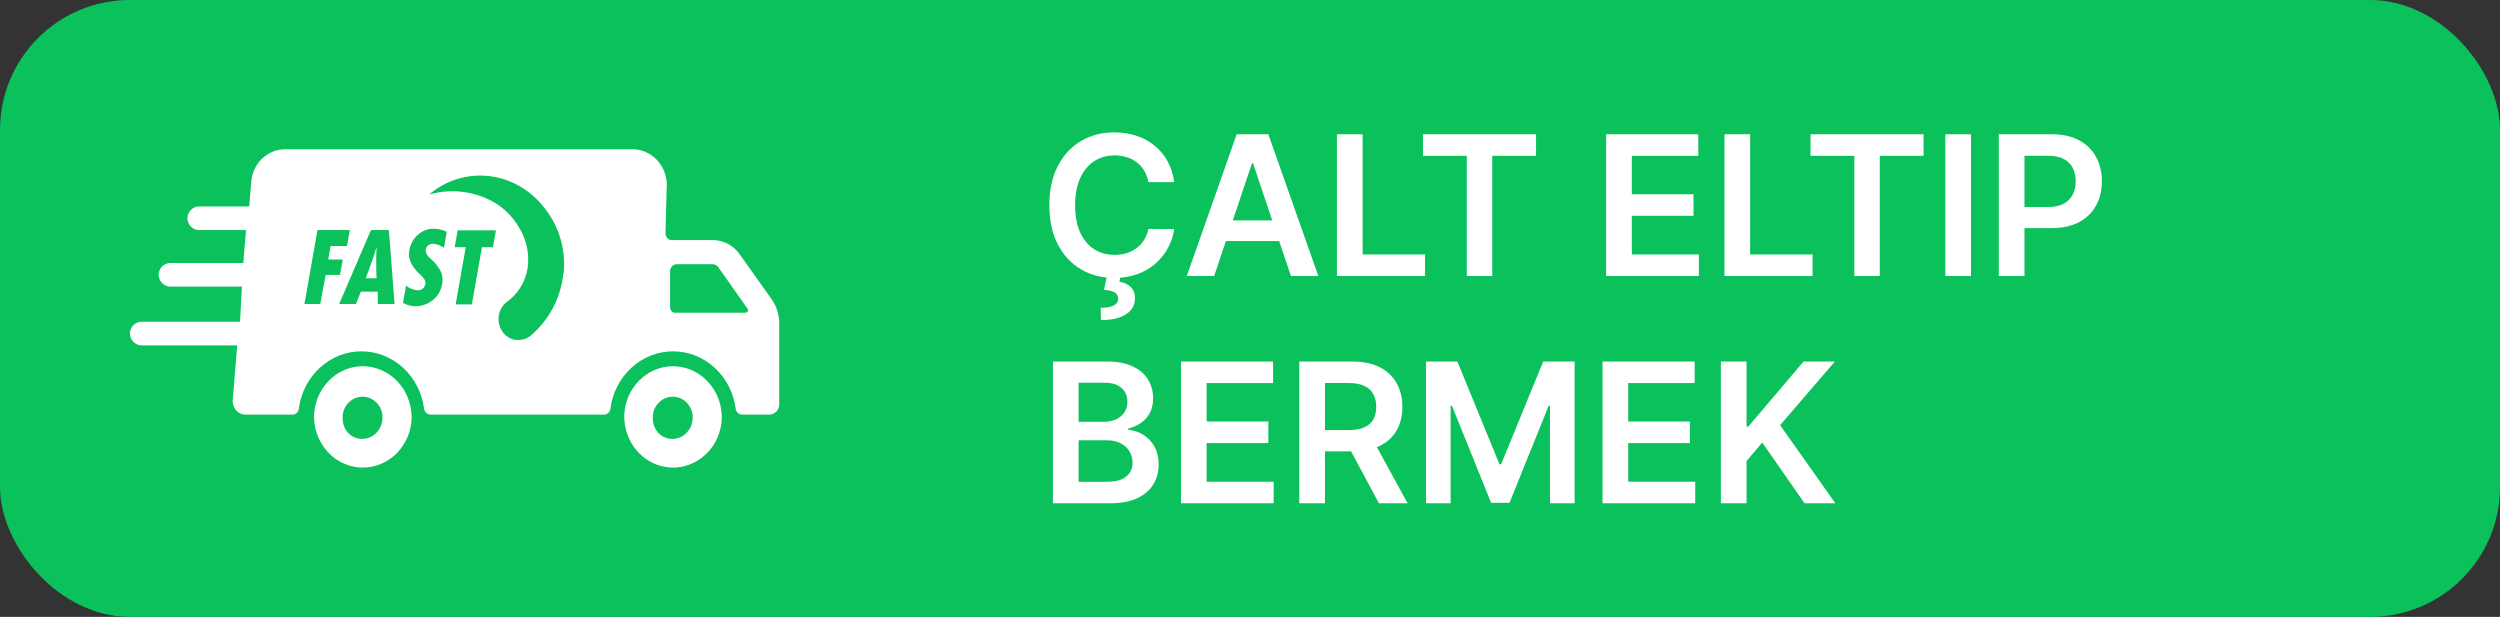<svg width="77" height="19" viewBox="0 0 77 19" fill="none" xmlns="http://www.w3.org/2000/svg">
<rect x="0" y="0" width="77" height="19" fill="#333333" stroke="none"/>
<rect width="77" height="19" rx="4" fill="#0BC15C"/>
<path d="M12.676 12.781C12.657 12.377 12.49 11.995 12.211 11.716C11.931 11.436 11.56 11.28 11.174 11.28C10.788 11.28 10.417 11.436 10.138 11.716C9.858 11.995 9.692 12.377 9.673 12.781C9.668 12.988 9.701 13.195 9.772 13.388C9.843 13.582 9.949 13.759 10.085 13.909C10.221 14.06 10.384 14.181 10.564 14.265C10.745 14.349 10.939 14.396 11.136 14.401C11.535 14.412 11.921 14.256 12.211 13.968C12.5 13.68 12.669 13.283 12.679 12.865C12.679 12.842 12.679 12.812 12.676 12.781ZM10.887 13.456C10.79 13.408 10.708 13.332 10.649 13.238C10.591 13.143 10.558 13.034 10.555 12.921C10.55 12.875 10.55 12.828 10.555 12.781C10.574 12.625 10.647 12.482 10.76 12.379C10.873 12.275 11.017 12.218 11.167 12.218C11.317 12.218 11.461 12.275 11.574 12.379C11.687 12.482 11.76 12.625 11.78 12.781C11.782 12.812 11.782 12.842 11.78 12.872C11.778 12.982 11.75 13.09 11.699 13.186C11.648 13.281 11.574 13.362 11.485 13.42C11.396 13.478 11.295 13.512 11.191 13.518C11.086 13.525 10.982 13.503 10.887 13.456ZM22.229 12.781C22.21 12.377 22.044 11.995 21.764 11.716C21.485 11.436 21.114 11.28 20.728 11.28C20.342 11.28 19.971 11.436 19.691 11.716C19.412 11.995 19.245 12.377 19.227 12.781C19.221 12.988 19.255 13.195 19.326 13.388C19.396 13.582 19.503 13.759 19.639 13.909C19.775 14.06 19.937 14.181 20.118 14.265C20.298 14.349 20.492 14.396 20.69 14.401C21.089 14.412 21.475 14.256 21.765 13.968C22.054 13.68 22.222 13.283 22.233 12.865C22.233 12.842 22.233 12.812 22.229 12.781ZM20.441 13.456C20.344 13.408 20.262 13.332 20.203 13.238C20.144 13.143 20.112 13.034 20.108 12.921C20.103 12.875 20.103 12.828 20.108 12.781C20.128 12.625 20.201 12.482 20.314 12.379C20.426 12.275 20.571 12.218 20.721 12.218C20.87 12.218 21.015 12.275 21.128 12.379C21.24 12.482 21.313 12.625 21.333 12.781C21.336 12.812 21.336 12.842 21.333 12.872C21.332 12.982 21.304 13.09 21.253 13.186C21.201 13.281 21.128 13.362 21.039 13.42C20.95 13.478 20.849 13.512 20.744 13.518C20.64 13.525 20.535 13.503 20.441 13.456ZM11.599 7.603C11.505 7.919 11.393 8.242 11.263 8.57H11.599C11.583 8.248 11.583 7.925 11.599 7.603Z" fill="white"/>
<path d="M23.761 9.208L22.789 7.842C22.693 7.704 22.568 7.591 22.423 7.513C22.278 7.436 22.117 7.395 21.955 7.394H20.69C20.665 7.394 20.639 7.389 20.616 7.379C20.592 7.368 20.571 7.353 20.553 7.334C20.535 7.315 20.521 7.292 20.512 7.268C20.503 7.243 20.498 7.216 20.498 7.189L20.531 5.843C20.549 5.69 20.537 5.536 20.495 5.388C20.453 5.241 20.383 5.105 20.288 4.988C20.193 4.871 20.076 4.776 19.944 4.709C19.813 4.642 19.669 4.604 19.523 4.598H8.748C8.487 4.606 8.239 4.715 8.051 4.906C7.864 5.096 7.751 5.353 7.736 5.627L7.675 6.359H6.132C6.041 6.358 5.953 6.394 5.886 6.459C5.819 6.524 5.778 6.612 5.771 6.708C5.771 6.808 5.809 6.905 5.876 6.976C5.944 7.047 6.036 7.087 6.132 7.087H7.577L7.494 8.1H5.247C5.156 8.1 5.068 8.135 5.001 8.2C4.934 8.265 4.893 8.354 4.885 8.449C4.885 8.55 4.923 8.646 4.991 8.717C5.059 8.788 5.151 8.828 5.247 8.828H7.451L7.393 9.909H4.361C4.27 9.909 4.183 9.945 4.116 10.01C4.049 10.074 4.007 10.163 4 10.258C4 10.359 4.038 10.456 4.106 10.527C4.174 10.598 4.266 10.638 4.361 10.638H7.306L7.169 12.311C7.163 12.366 7.168 12.422 7.183 12.475C7.198 12.528 7.223 12.578 7.257 12.621C7.29 12.664 7.332 12.699 7.379 12.725C7.426 12.75 7.477 12.765 7.53 12.77H9.008C9.056 12.77 9.103 12.752 9.139 12.718C9.175 12.684 9.198 12.638 9.203 12.588C9.267 12.098 9.498 11.649 9.853 11.325C10.207 11 10.662 10.821 11.133 10.821C11.603 10.821 12.058 11 12.413 11.325C12.768 11.649 12.998 12.098 13.062 12.588C13.068 12.638 13.091 12.684 13.127 12.717C13.163 12.751 13.209 12.769 13.257 12.77H18.605C18.653 12.77 18.7 12.752 18.736 12.718C18.772 12.684 18.795 12.638 18.8 12.588C18.864 12.098 19.095 11.649 19.45 11.325C19.804 11 20.259 10.821 20.73 10.821C21.2 10.821 21.655 11 22.01 11.325C22.365 11.649 22.595 12.098 22.659 12.588C22.665 12.638 22.689 12.684 22.724 12.717C22.76 12.751 22.806 12.769 22.854 12.77H23.707C23.747 12.768 23.786 12.759 23.823 12.741C23.859 12.724 23.891 12.699 23.919 12.668C23.946 12.638 23.967 12.602 23.981 12.563C23.995 12.523 24.001 12.482 24 12.44V9.963C24 9.69 23.916 9.426 23.761 9.208ZM9.864 9.363H9.377L9.778 7.087H10.775L10.688 7.576H10.182L10.11 7.994H10.555L10.472 8.468H10.031L9.864 9.363ZM11.635 9.363V8.984H11.115L10.963 9.363H10.446L11.425 7.087H11.978L12.152 9.363H11.635ZM13.673 7.633C13.575 7.562 13.46 7.518 13.341 7.508C13.287 7.506 13.233 7.522 13.189 7.554C13.169 7.569 13.152 7.588 13.139 7.61C13.126 7.632 13.117 7.657 13.113 7.683C13.096 7.779 13.159 7.886 13.301 8.005C13.398 8.09 13.481 8.191 13.546 8.305C13.625 8.437 13.651 8.596 13.619 8.749C13.586 8.943 13.485 9.117 13.337 9.238C13.208 9.345 13.051 9.411 12.887 9.427C12.723 9.444 12.558 9.409 12.412 9.329L12.506 8.798C12.611 8.881 12.736 8.931 12.867 8.942C12.923 8.944 12.978 8.925 13.023 8.889C13.065 8.853 13.094 8.802 13.102 8.745C13.11 8.7 13.102 8.655 13.08 8.616C13.046 8.562 13.005 8.513 12.957 8.472C12.835 8.366 12.732 8.237 12.654 8.092C12.6 7.974 12.584 7.841 12.607 7.713C12.637 7.524 12.731 7.354 12.871 7.231C13.007 7.107 13.182 7.041 13.362 7.045C13.5 7.045 13.636 7.078 13.76 7.14L13.673 7.633ZM15.183 7.614H14.844L14.533 9.375H14.034L14.345 7.614H14.005L14.096 7.095H15.274L15.183 7.614ZM17.351 8.422C17.313 8.791 17.206 9.148 17.037 9.473C16.865 9.801 16.635 10.091 16.358 10.327C16.294 10.381 16.22 10.421 16.142 10.445C16.063 10.47 15.98 10.477 15.899 10.467H15.855C15.741 10.443 15.634 10.386 15.549 10.302C15.464 10.218 15.403 10.11 15.374 9.991C15.344 9.872 15.347 9.747 15.383 9.63C15.418 9.513 15.484 9.408 15.573 9.329L15.613 9.299C15.778 9.18 15.92 9.029 16.029 8.853C16.138 8.678 16.213 8.481 16.249 8.274C16.313 7.839 16.223 7.393 15.996 7.023C15.806 6.688 15.534 6.413 15.209 6.226C14.598 5.883 13.886 5.799 13.218 5.991C13.471 5.775 13.762 5.614 14.074 5.516C14.391 5.418 14.724 5.386 15.053 5.422C15.386 5.46 15.709 5.565 16.003 5.733C16.301 5.904 16.563 6.135 16.777 6.412C16.991 6.683 17.154 6.995 17.257 7.33C17.359 7.68 17.395 8.047 17.362 8.411L17.351 8.422ZM22.974 9.633H20.795C20.754 9.633 20.714 9.615 20.685 9.585C20.656 9.554 20.639 9.513 20.639 9.469V8.354C20.639 8.297 20.661 8.242 20.7 8.201C20.738 8.161 20.791 8.138 20.845 8.138H21.955C21.987 8.138 22.019 8.146 22.048 8.161C22.076 8.176 22.102 8.198 22.121 8.225L23.039 9.53C23.042 9.54 23.043 9.55 23.042 9.56C23.041 9.571 23.038 9.581 23.033 9.589C23.027 9.598 23.02 9.606 23.012 9.611C23.004 9.617 22.994 9.62 22.985 9.621L22.974 9.633Z" fill="white"/>
<path d="M36.166 5.609H35.369C35.346 5.478 35.304 5.362 35.243 5.261C35.182 5.159 35.106 5.072 35.015 5.001C34.924 4.93 34.82 4.877 34.704 4.842C34.589 4.805 34.465 4.786 34.331 4.786C34.094 4.786 33.883 4.846 33.7 4.965C33.517 5.083 33.374 5.256 33.27 5.485C33.166 5.712 33.114 5.99 33.114 6.318C33.114 6.652 33.166 6.933 33.27 7.162C33.375 7.389 33.519 7.561 33.7 7.678C33.883 7.793 34.093 7.85 34.329 7.85C34.459 7.85 34.582 7.833 34.695 7.799C34.81 7.763 34.913 7.712 35.004 7.643C35.097 7.575 35.174 7.491 35.236 7.392C35.3 7.293 35.344 7.179 35.369 7.051L36.166 7.055C36.136 7.263 36.071 7.457 35.972 7.639C35.874 7.821 35.745 7.982 35.586 8.121C35.427 8.259 35.241 8.366 35.028 8.445C34.815 8.521 34.578 8.56 34.318 8.56C33.935 8.56 33.592 8.471 33.291 8.293C32.99 8.116 32.753 7.859 32.58 7.524C32.406 7.189 32.32 6.787 32.32 6.318C32.32 5.848 32.407 5.446 32.582 5.112C32.756 4.777 32.994 4.521 33.295 4.343C33.597 4.165 33.938 4.077 34.318 4.077C34.561 4.077 34.787 4.111 34.996 4.179C35.205 4.247 35.391 4.347 35.554 4.479C35.717 4.61 35.852 4.771 35.957 4.961C36.063 5.15 36.133 5.366 36.166 5.609ZM34.094 8.496H34.512L34.478 8.677C34.611 8.697 34.724 8.748 34.817 8.83C34.91 8.914 34.957 9.034 34.957 9.19C34.959 9.392 34.869 9.554 34.687 9.676C34.505 9.798 34.246 9.859 33.909 9.859L33.901 9.48C34.064 9.48 34.194 9.458 34.291 9.414C34.387 9.371 34.436 9.303 34.438 9.21C34.44 9.119 34.406 9.052 34.335 9.009C34.266 8.968 34.155 8.94 34.003 8.924L34.094 8.496ZM37.397 8.5H36.553L38.09 4.136H39.065L40.604 8.5H39.76L38.594 5.031H38.56L37.397 8.5ZM37.425 6.789H39.726V7.424H37.425V6.789ZM41.178 8.5V4.136H41.969V7.837H43.891V8.5H41.178ZM43.828 4.799V4.136H47.31V4.799H45.961V8.5H45.177V4.799H43.828ZM49.469 8.5V4.136H52.307V4.799H50.26V5.984H52.16V6.646H50.26V7.837H52.325V8.5H49.469ZM53.114 8.5V4.136H53.904V7.837H55.826V8.5H53.114ZM55.764 4.799V4.136H59.246V4.799H57.897V8.5H57.113V4.799H55.764ZM60.707 4.136V8.5H59.917V4.136H60.707ZM61.563 8.5V4.136H63.2C63.535 4.136 63.816 4.199 64.043 4.324C64.272 4.449 64.445 4.621 64.561 4.839C64.679 5.057 64.738 5.304 64.738 5.581C64.738 5.861 64.679 6.109 64.561 6.327C64.443 6.544 64.269 6.715 64.039 6.84C63.809 6.964 63.526 7.026 63.189 7.026H62.104V6.376H63.082C63.278 6.376 63.439 6.342 63.564 6.273C63.689 6.205 63.781 6.112 63.841 5.992C63.902 5.873 63.932 5.736 63.932 5.581C63.932 5.426 63.902 5.29 63.841 5.172C63.781 5.054 63.688 4.962 63.562 4.897C63.437 4.83 63.276 4.797 63.078 4.797H62.354V8.5H61.563ZM32.43 15.5V11.136H34.101C34.416 11.136 34.678 11.186 34.887 11.286C35.097 11.383 35.254 11.518 35.358 11.688C35.463 11.859 35.516 12.052 35.516 12.268C35.516 12.445 35.481 12.597 35.413 12.724C35.345 12.849 35.254 12.95 35.139 13.028C35.023 13.107 34.895 13.163 34.753 13.197V13.239C34.908 13.248 35.056 13.296 35.198 13.382C35.342 13.467 35.459 13.588 35.55 13.744C35.641 13.901 35.686 14.089 35.686 14.311C35.686 14.537 35.631 14.74 35.522 14.921C35.413 15.099 35.248 15.241 35.028 15.345C34.807 15.448 34.531 15.5 34.197 15.5H32.43ZM33.221 14.839H34.071C34.358 14.839 34.565 14.785 34.691 14.675C34.819 14.565 34.883 14.423 34.883 14.249C34.883 14.12 34.851 14.004 34.787 13.9C34.723 13.795 34.632 13.712 34.514 13.653C34.396 13.592 34.256 13.561 34.092 13.561H33.221V14.839ZM33.221 12.992H34.003C34.139 12.992 34.262 12.967 34.371 12.918C34.481 12.867 34.567 12.795 34.629 12.702C34.693 12.609 34.725 12.498 34.725 12.37C34.725 12.201 34.666 12.062 34.546 11.952C34.428 11.843 34.253 11.788 34.02 11.788H33.221V12.992ZM36.374 15.5V11.136H39.212V11.799H37.164V12.984H39.065V13.646H37.164V14.837H39.229V15.5H36.374ZM40.018 15.5V11.136H41.655C41.99 11.136 42.271 11.195 42.498 11.311C42.727 11.428 42.9 11.591 43.016 11.801C43.134 12.01 43.193 12.254 43.193 12.532C43.193 12.812 43.133 13.055 43.014 13.261C42.896 13.465 42.722 13.624 42.492 13.736C42.262 13.847 41.979 13.902 41.644 13.902H40.478V13.246H41.538C41.733 13.246 41.894 13.219 42.019 13.165C42.144 13.109 42.236 13.029 42.296 12.924C42.357 12.818 42.388 12.687 42.388 12.532C42.388 12.377 42.357 12.245 42.296 12.136C42.235 12.025 42.142 11.941 42.017 11.884C41.892 11.826 41.731 11.797 41.533 11.797H40.809V15.5H40.018ZM42.273 13.523L43.353 15.5H42.471L41.41 13.523H42.273ZM43.921 11.136H44.888L46.183 14.298H46.235L47.53 11.136H48.497V15.5H47.739V12.502H47.698L46.492 15.487H45.926L44.72 12.496H44.679V15.5H43.921V11.136ZM49.358 15.5V11.136H52.196V11.799H50.149V12.984H52.049V13.646H50.149V14.837H52.213V15.5H49.358ZM53.003 15.5V11.136H53.793V13.141H53.846L55.549 11.136H56.514L54.827 13.095L56.529 15.5H55.579L54.277 13.629L53.793 14.2V15.5H53.003Z" fill="white"/>
</svg>
